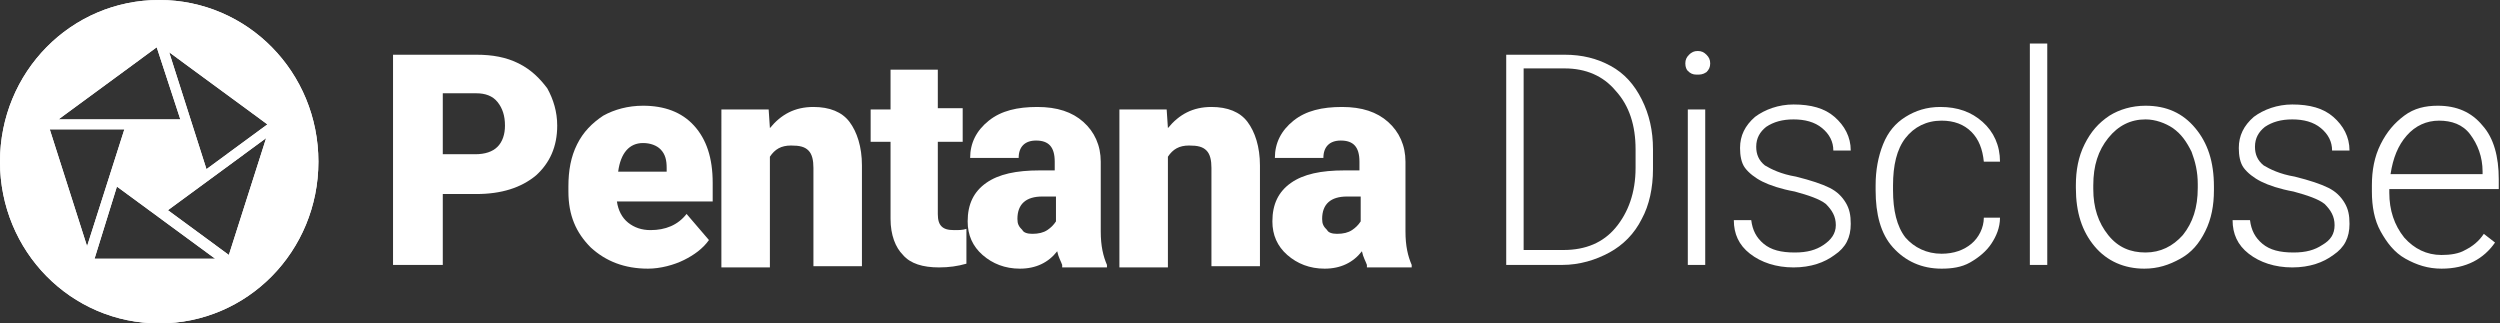 <?xml version="1.0" encoding="utf-8"?>
<!-- Generator: Adobe Illustrator 21.1.0, SVG Export Plug-In . SVG Version: 6.00 Build 0)  -->
<svg version="1.1" id="Layer_1" xmlns="http://www.w3.org/2000/svg" xmlns:xlink="http://www.w3.org/1999/xlink" x="0px" y="0px"
	 viewBox="0 0 201 26" style="enable-background:new 0 0 201 26;" xml:space="preserve">
<rect x="0" y="0" width="201" height="26" fill="#333333" stroke="none"/>
<style type="text/css">
	.st0{fill:#FFFFFF;}
</style>
<g>
	<path class="st0" d="M12.8,0C5.7,0,0,5.8,0,13c0,7.2,5.7,13,12.8,13c7.1,0,12.8-5.8,12.8-13C25.6,5.8,19.9,0,12.8,0z M12.6,3.8
		l1.9,5.8H4.7L12.6,3.8z M4,10.4h6l-3,9.4L4,10.4z M7.6,20.8L9.4,15l7.9,5.8H7.6z M18.4,20.5l-4.9-3.6l7.9-5.8L18.4,20.5z
		 M16.6,13.6l-3-9.4l7.9,5.8L16.6,13.6z"/>
	<g>
		<path class="st0" d="M35.6,15.6v5.7h-4V4.4h6.7c1.3,0,2.4,0.2,3.4,0.7c1,0.5,1.7,1.2,2.3,2c0.5,0.9,0.8,1.9,0.8,3
			c0,1.7-0.6,3-1.7,4c-1.2,1-2.8,1.5-4.8,1.5H35.6z M35.6,12.4h2.6c0.8,0,1.4-0.2,1.8-0.6c0.4-0.4,0.6-1,0.6-1.7
			c0-0.8-0.2-1.4-0.6-1.9c-0.4-0.5-1-0.7-1.7-0.7h-2.7V12.4z"/>
		<path class="st0" d="M52.1,21.6c-1.9,0-3.4-0.6-4.6-1.7c-1.2-1.2-1.8-2.6-1.8-4.5V15c0-1.3,0.2-2.4,0.7-3.4c0.5-1,1.2-1.7,2.1-2.3
			c0.9-0.5,2-0.8,3.2-0.8c1.7,0,3.1,0.5,4.1,1.6c1,1.1,1.5,2.6,1.5,4.6v1.5h-7.7c0.1,0.7,0.4,1.3,0.9,1.7c0.5,0.4,1.1,0.6,1.8,0.6
			c1.2,0,2.2-0.4,2.9-1.3l1.8,2.1c-0.5,0.7-1.2,1.2-2,1.6S53.1,21.6,52.1,21.6z M51.7,11.5c-1.1,0-1.8,0.8-2,2.3h3.9v-0.3
			c0-0.6-0.1-1.1-0.5-1.5C52.8,11.7,52.3,11.5,51.7,11.5z"/>
		<path class="st0" d="M61.8,8.8l0.1,1.5c0.9-1.1,2-1.7,3.5-1.7c1.3,0,2.3,0.4,2.9,1.2c0.6,0.8,1,2,1,3.5v8.1h-3.9v-7.9
			c0-0.6-0.1-1.1-0.4-1.4c-0.3-0.3-0.7-0.4-1.4-0.4c-0.8,0-1.3,0.3-1.7,0.9v8.9h-3.9V8.8H61.8z"/>
		<path class="st0" d="M75.4,5.6v3.1h2v2.7h-2v5.8c0,0.5,0.1,0.8,0.3,1c0.2,0.2,0.5,0.3,1,0.3c0.4,0,0.7,0,1-0.1v2.8
			c-0.7,0.2-1.4,0.3-2.2,0.3c-1.3,0-2.3-0.3-2.9-1c-0.6-0.6-1-1.6-1-2.9v-6.2H70V8.8h1.6V5.6H75.4z"/>
		<path class="st0" d="M85.4,21.3c-0.1-0.3-0.3-0.6-0.4-1.1c-0.7,0.9-1.7,1.4-3,1.4c-1.2,0-2.2-0.4-3-1.1c-0.8-0.7-1.2-1.6-1.2-2.7
			c0-1.4,0.5-2.4,1.5-3.1c1-0.7,2.4-1,4.3-1h1.2V13c0-1.2-0.5-1.7-1.5-1.7c-0.9,0-1.4,0.5-1.4,1.4h-3.9c0-1.2,0.5-2.2,1.5-3
			c1-0.8,2.3-1.1,3.9-1.1s2.8,0.4,3.7,1.2c0.9,0.8,1.4,1.9,1.4,3.2v5.6c0,1.2,0.2,2,0.5,2.7v0.2H85.4z M83,18.8
			c0.5,0,0.9-0.1,1.2-0.3c0.3-0.2,0.5-0.4,0.7-0.7v-2h-1.1c-1.3,0-2,0.6-2,1.8c0,0.4,0.1,0.6,0.4,0.9C82.3,18.7,82.6,18.8,83,18.8z"
			/>
		<path class="st0" d="M93.8,8.8l0.1,1.5c0.9-1.1,2-1.7,3.5-1.7c1.3,0,2.3,0.4,2.9,1.2c0.6,0.8,1,2,1,3.5v8.1h-3.9v-7.9
			c0-0.6-0.1-1.1-0.4-1.4c-0.3-0.3-0.7-0.4-1.4-0.4c-0.8,0-1.3,0.3-1.7,0.9v8.9h-3.9V8.8H93.8z"/>
		<path class="st0" d="M109.9,21.3c-0.1-0.3-0.3-0.6-0.4-1.1c-0.7,0.9-1.7,1.4-3,1.4c-1.2,0-2.2-0.4-3-1.1c-0.8-0.7-1.2-1.6-1.2-2.7
			c0-1.4,0.5-2.4,1.5-3.1c1-0.7,2.4-1,4.3-1h1.2V13c0-1.2-0.5-1.7-1.5-1.7c-0.9,0-1.4,0.5-1.4,1.4h-3.9c0-1.2,0.5-2.2,1.5-3
			c1-0.8,2.3-1.1,3.9-1.1c1.6,0,2.8,0.4,3.7,1.2c0.9,0.8,1.4,1.9,1.4,3.2v5.6c0,1.2,0.2,2,0.5,2.7v0.2H109.9z M107.5,18.8
			c0.5,0,0.9-0.1,1.2-0.3c0.3-0.2,0.5-0.4,0.7-0.7v-2h-1.1c-1.3,0-2,0.6-2,1.8c0,0.4,0.1,0.6,0.4,0.9
			C106.8,18.7,107.1,18.8,107.5,18.8z"/>
		<path class="st0" d="M121.1,21.3V4.4h4.7c1.4,0,2.6,0.3,3.7,0.9c1.1,0.6,1.9,1.5,2.5,2.7c0.6,1.2,0.9,2.5,0.9,4v1.6
			c0,1.5-0.3,2.9-0.9,4c-0.6,1.2-1.5,2.1-2.6,2.7c-1.1,0.6-2.4,1-3.8,1H121.1z M122.5,5.6v14.5h3.2c1.8,0,3.2-0.6,4.2-1.8
			s1.6-2.8,1.6-4.8v-1.5c0-1.9-0.5-3.5-1.6-4.7c-1-1.2-2.4-1.8-4.1-1.8H122.5z"/>
		<path class="st0" d="M135.5,5.1c0-0.3,0.1-0.5,0.3-0.7c0.2-0.2,0.4-0.3,0.7-0.3c0.3,0,0.5,0.1,0.7,0.3c0.2,0.2,0.3,0.4,0.3,0.7
			c0,0.3-0.1,0.5-0.3,0.7C136.9,6,136.7,6,136.4,6c-0.3,0-0.5-0.1-0.7-0.3C135.6,5.6,135.5,5.4,135.5,5.1z M137.1,21.3h-1.4V8.8h1.4
			V21.3z"/>
		<path class="st0" d="M147.6,18.1c0-0.7-0.3-1.2-0.8-1.7c-0.5-0.4-1.4-0.7-2.5-1c-1.1-0.2-2-0.5-2.6-0.8c-0.6-0.3-1.1-0.7-1.4-1.1
			c-0.3-0.4-0.4-1-0.4-1.6c0-1,0.4-1.8,1.2-2.5c0.8-0.6,1.9-1,3.1-1c1.4,0,2.5,0.3,3.3,1c0.8,0.7,1.3,1.6,1.3,2.7h-1.4
			c0-0.7-0.3-1.3-0.9-1.8c-0.6-0.5-1.4-0.7-2.3-0.7c-0.9,0-1.6,0.2-2.2,0.6c-0.5,0.4-0.8,0.9-0.8,1.6c0,0.6,0.2,1.1,0.7,1.5
			c0.5,0.3,1.3,0.7,2.5,0.9c1.2,0.3,2.1,0.6,2.7,0.9c0.6,0.3,1,0.7,1.3,1.2c0.3,0.5,0.4,1,0.4,1.7c0,1.1-0.4,1.9-1.3,2.5
			c-0.8,0.6-1.9,1-3.3,1c-1.4,0-2.6-0.4-3.5-1.1c-0.9-0.7-1.3-1.6-1.3-2.7h1.4c0.1,0.8,0.4,1.4,1,1.9c0.6,0.5,1.4,0.7,2.5,0.7
			c1,0,1.7-0.2,2.3-0.6S147.6,18.8,147.6,18.1z"/>
		<path class="st0" d="M156.1,20.4c1,0,1.8-0.3,2.4-0.8c0.6-0.5,1-1.3,1-2.1h1.3c0,0.8-0.3,1.5-0.7,2.1c-0.4,0.6-1,1.1-1.7,1.5
			s-1.5,0.5-2.3,0.5c-1.6,0-2.9-0.6-3.9-1.7c-1-1.1-1.4-2.7-1.4-4.6v-0.4c0-1.2,0.2-2.3,0.6-3.3c0.4-1,1-1.7,1.8-2.2
			c0.8-0.5,1.7-0.8,2.8-0.8c1.4,0,2.5,0.4,3.4,1.2c0.9,0.8,1.4,1.9,1.4,3.2h-1.3c-0.1-1-0.4-1.8-1-2.4c-0.6-0.6-1.4-0.9-2.4-0.9
			c-1.2,0-2.2,0.5-2.9,1.4c-0.7,0.9-1,2.2-1,3.8v0.4c0,1.6,0.3,2.9,1,3.8C153.9,19.9,154.9,20.4,156.1,20.4z"/>
		<path class="st0" d="M164.6,21.3h-1.4V3.5h1.4V21.3z"/>
		<path class="st0" d="M166.9,14.9c0-1.2,0.2-2.3,0.7-3.3c0.5-1,1.1-1.7,2-2.3c0.8-0.5,1.8-0.8,2.9-0.8c1.7,0,3,0.6,4,1.8
			c1,1.2,1.5,2.7,1.5,4.7v0.3c0,1.2-0.2,2.3-0.7,3.3s-1.1,1.7-2,2.2s-1.8,0.8-2.9,0.8c-1.6,0-3-0.6-4-1.8c-1-1.2-1.5-2.7-1.5-4.7
			V14.9z M168.3,15.2c0,1.5,0.4,2.7,1.2,3.7c0.8,1,1.8,1.4,3,1.4c1.2,0,2.2-0.5,3-1.4c0.8-1,1.2-2.2,1.2-3.8v-0.3
			c0-1-0.2-1.8-0.5-2.6c-0.4-0.8-0.8-1.4-1.5-1.9c-0.6-0.4-1.4-0.7-2.2-0.7c-1.2,0-2.2,0.5-3,1.5c-0.8,1-1.2,2.2-1.2,3.8V15.2z"/>
		<path class="st0" d="M187.7,18.1c0-0.7-0.3-1.2-0.8-1.7c-0.5-0.4-1.4-0.7-2.5-1c-1.1-0.2-2-0.5-2.6-0.8c-0.6-0.3-1.1-0.7-1.4-1.1
			c-0.3-0.4-0.4-1-0.4-1.6c0-1,0.4-1.8,1.2-2.5c0.8-0.6,1.9-1,3.1-1c1.4,0,2.5,0.3,3.3,1c0.8,0.7,1.3,1.6,1.3,2.7h-1.4
			c0-0.7-0.3-1.3-0.9-1.8c-0.6-0.5-1.4-0.7-2.3-0.7c-0.9,0-1.6,0.2-2.2,0.6c-0.5,0.4-0.8,0.9-0.8,1.6c0,0.6,0.2,1.1,0.7,1.5
			c0.5,0.3,1.3,0.7,2.5,0.9c1.2,0.3,2.1,0.6,2.7,0.9c0.6,0.3,1,0.7,1.3,1.2c0.3,0.5,0.4,1,0.4,1.7c0,1.1-0.4,1.9-1.3,2.5
			c-0.8,0.6-1.9,1-3.3,1c-1.4,0-2.6-0.4-3.5-1.1c-0.9-0.7-1.3-1.6-1.3-2.7h1.4c0.1,0.8,0.4,1.4,1,1.9c0.6,0.5,1.4,0.7,2.5,0.7
			c1,0,1.7-0.2,2.3-0.6C187.4,19.3,187.7,18.8,187.7,18.1z"/>
		<path class="st0" d="M196.3,21.6c-1.1,0-2-0.3-2.9-0.8c-0.9-0.5-1.5-1.3-2-2.2c-0.5-0.9-0.7-2-0.7-3.2v-0.5c0-1.2,0.2-2.3,0.7-3.3
			c0.5-1,1.1-1.7,1.9-2.3c0.8-0.6,1.7-0.8,2.7-0.8c1.5,0,2.7,0.5,3.6,1.6c0.9,1,1.3,2.5,1.3,4.3v0.8h-8.8v0.3c0,1.4,0.4,2.6,1.2,3.6
			c0.8,0.9,1.8,1.4,3,1.4c0.7,0,1.4-0.1,1.9-0.4c0.6-0.3,1.1-0.7,1.5-1.3l0.9,0.7C199.7,20.8,198.3,21.6,196.3,21.6z M196.1,9.7
			c-1,0-1.9,0.4-2.6,1.2c-0.7,0.8-1.1,1.8-1.3,3.1h7.4v-0.2c0-1.2-0.4-2.2-1-3S197.1,9.7,196.1,9.7z"/>
	</g>
	<path class="st0" d="M12.8,0C5.7,0,0,5.8,0,13c0,7.2,5.7,13,12.8,13c7.1,0,12.8-5.8,12.8-13C25.6,5.8,19.9,0,12.8,0z M12.6,3.8
		l1.9,5.8H4.7L12.6,3.8z M4,10.4h6l-3,9.4L4,10.4z M7.6,20.8L9.4,15l7.9,5.8H7.6z M18.4,20.5l-4.9-3.6l7.9-5.8L18.4,20.5z
		 M16.6,13.6l-3-9.4l7.9,5.8L16.6,13.6z"/>
</g>
</svg>
